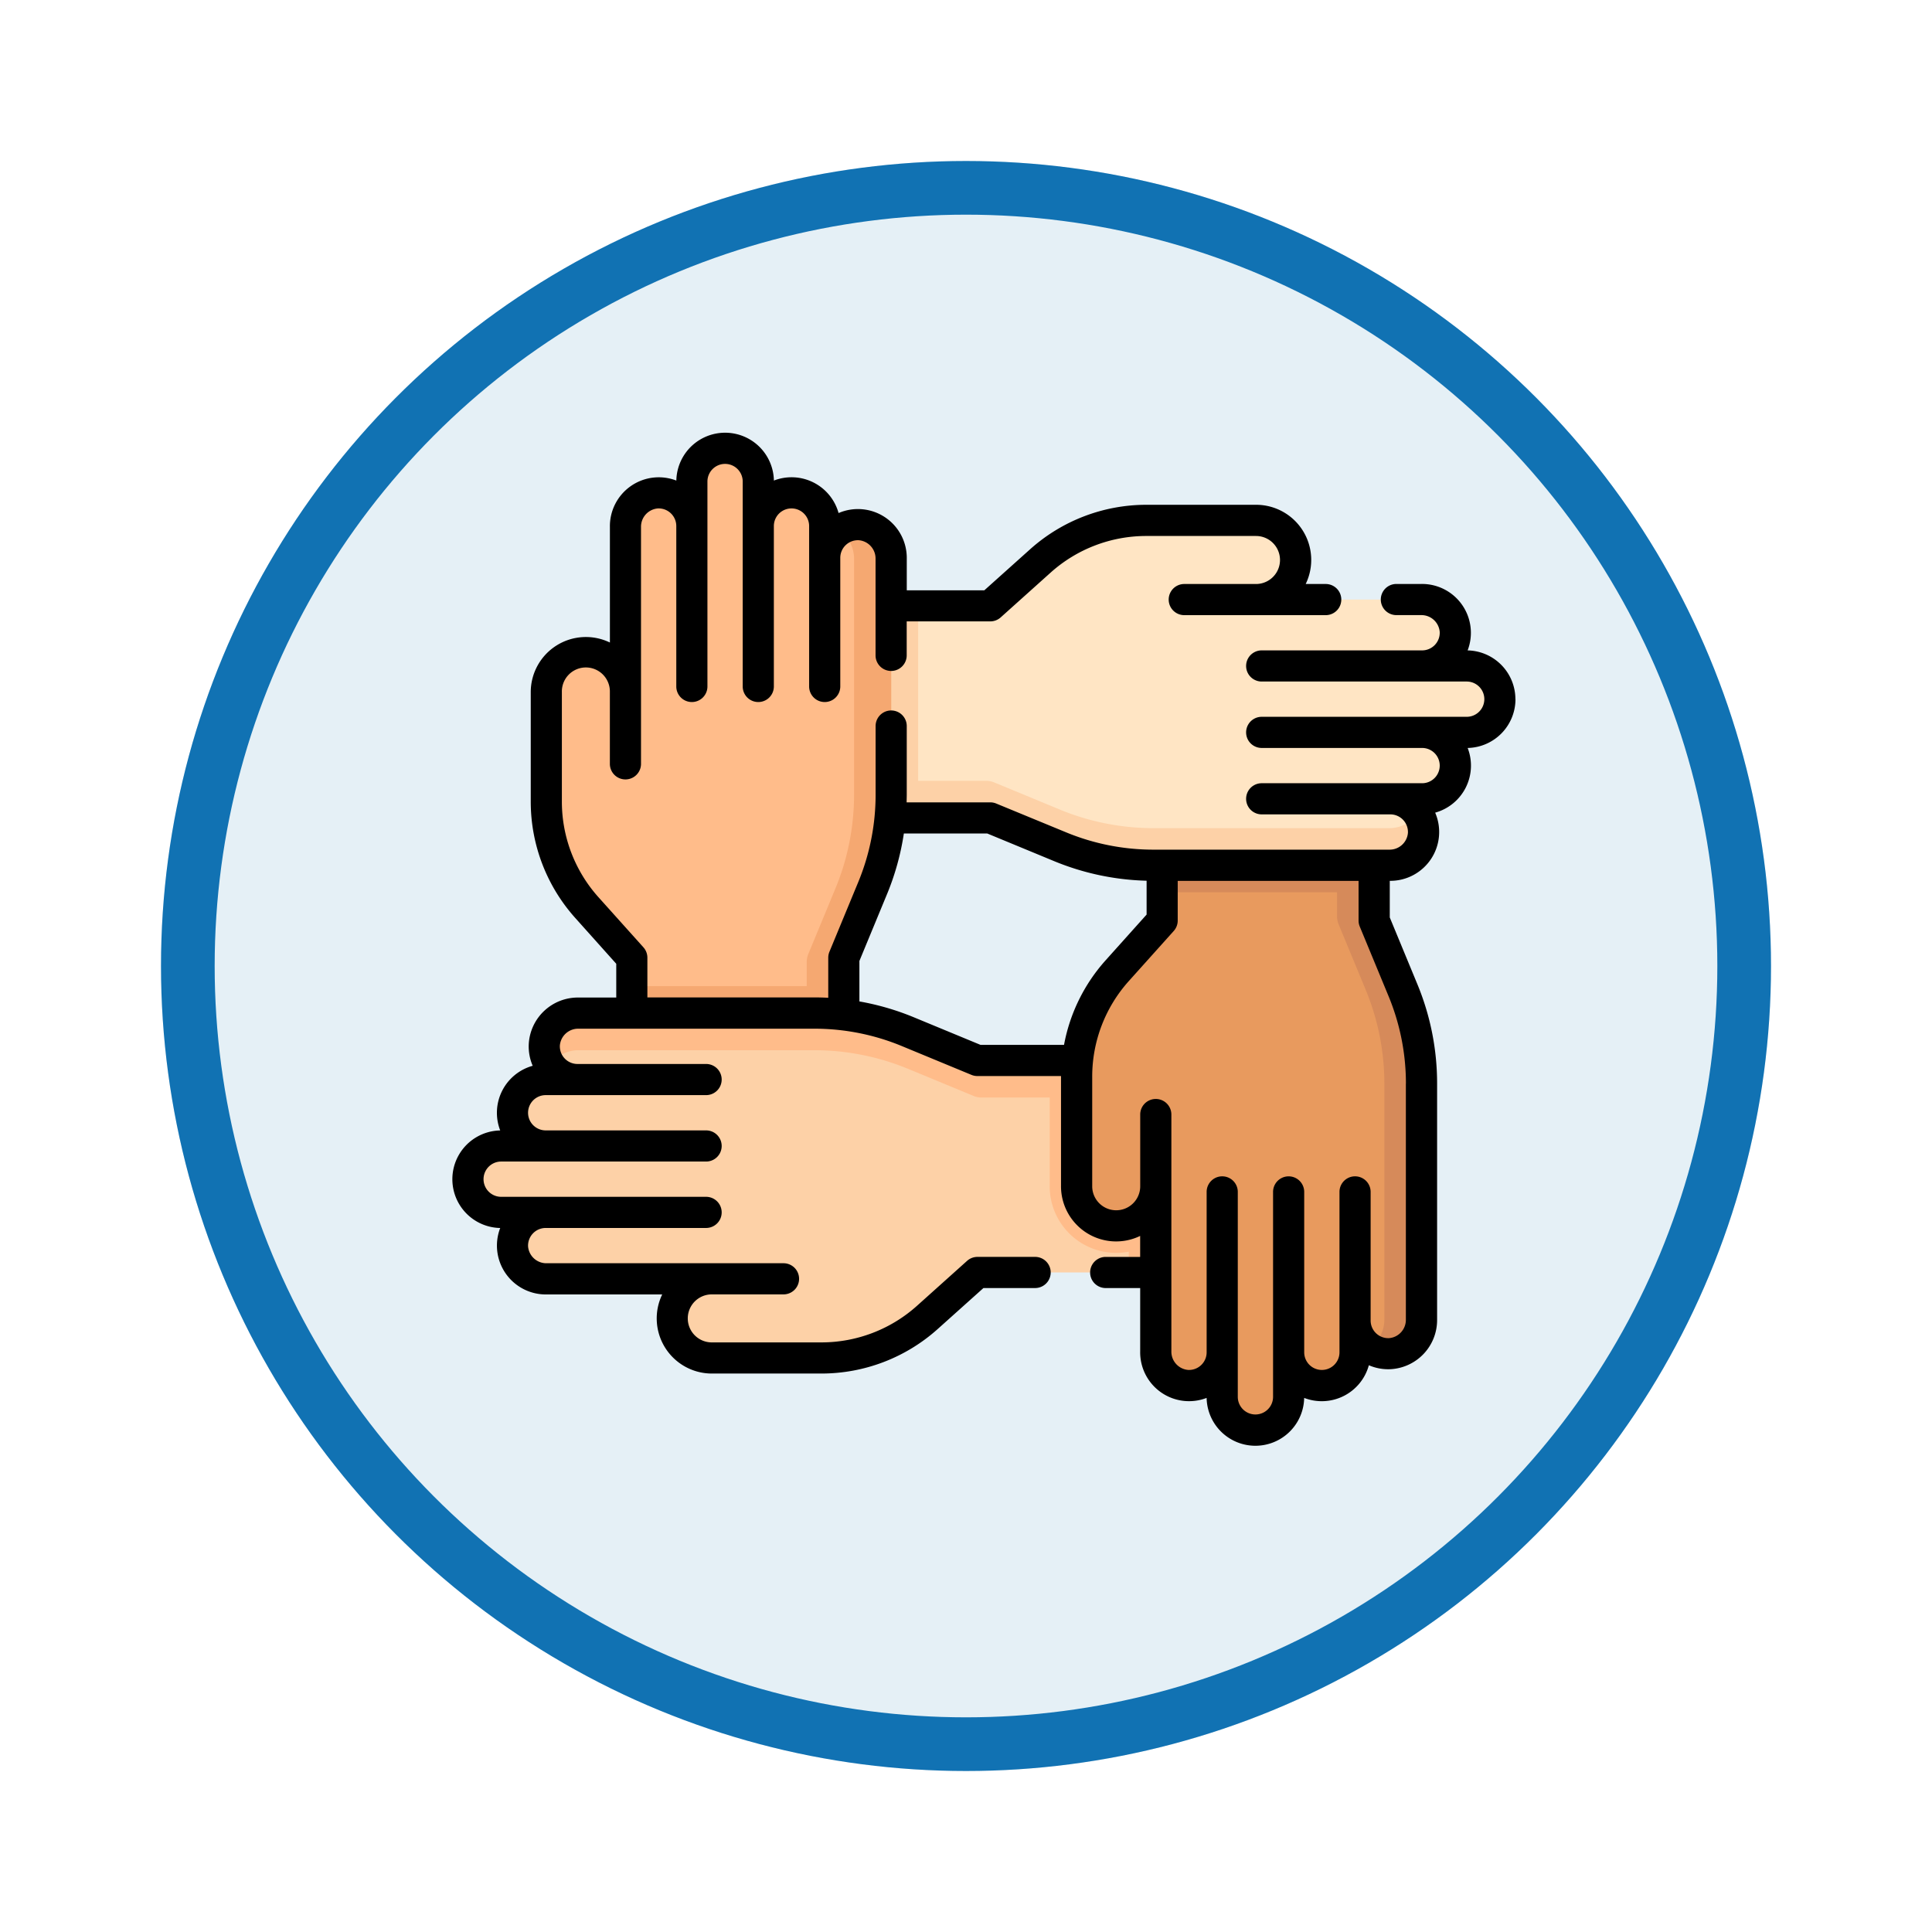 <svg xmlns="http://www.w3.org/2000/svg" xmlns:xlink="http://www.w3.org/1999/xlink" width="108" height="108" viewBox="0 0 108 108">
  <defs>
    <filter id="Fondo" x="0" y="0" width="108" height="108" filterUnits="userSpaceOnUse">
      <feOffset dy="3" input="SourceAlpha"/>
      <feGaussianBlur stdDeviation="3" result="blur"/>
      <feFlood flood-opacity="0.161"/>
      <feComposite operator="in" in2="blur"/>
      <feComposite in="SourceGraphic"/>
    </filter>
  </defs>
  <g id="Grupo_1144267" data-name="Grupo 1144267" transform="translate(-325 -1157)">
    <g transform="matrix(1, 0, 0, 1, 325, 1157)" filter="url(#Fondo)">
      <g id="Fondo-2" data-name="Fondo" transform="translate(9 6)" fill="#e5f0f6" stroke="#1172b3" stroke-width="3">
        <circle cx="45" cy="45" r="45" stroke="none"/>
        <circle cx="45" cy="45" r="43.5" fill="none"/>
      </g>
    </g>
    <g id="Grupo_1144266" data-name="Grupo 1144266" transform="translate(350.289 1169.118)">
      <path id="Trazado_979127" data-name="Trazado 979127" d="M193.238,64.285a1.856,1.856,0,0,1-1.857,1.856h-2.488a1.857,1.857,0,0,1,0,3.714h-1.778A1.857,1.857,0,0,1,188.97,71.8a1.891,1.891,0,0,1-1.907,1.766H173.877a13.687,13.687,0,0,1-5.235-1.04l-3.885-1.606H152.37V59.071h12.387l2.8-2.512a8.881,8.881,0,0,1,5.93-2.269h6.121a2.213,2.213,0,0,1,0,4.425h9.231a1.892,1.892,0,0,1,1.907,1.766,1.857,1.857,0,0,1-1.855,1.946h2.488a1.856,1.856,0,0,1,1.857,1.857Z" transform="translate(-134.686 -37.317)" fill="#ffe5c4"/>
      <path id="Trazado_979128" data-name="Trazado 979128" d="M160.723,95.48v10.551q0,.655-.056,1.3h-8.3V95.48Z" transform="translate(-134.686 -73.727)" fill="#fdd1a7"/>
      <path id="Trazado_979129" data-name="Trazado 979129" d="M187.059,184.44H173.877a13.709,13.709,0,0,1-5.237-1.039l-3.885-1.607H152.368V179.72h12.151a1.185,1.185,0,0,1,.453.09l3.667,1.517a13.709,13.709,0,0,0,5.237,1.039h13.184a1.932,1.932,0,0,0,1.588-.827,1.842,1.842,0,0,1,.321,1.114A1.894,1.894,0,0,1,187.059,184.44Z" transform="translate(-134.684 -148.19)" fill="#fdd1a7"/>
      <path id="Trazado_979130" data-name="Trazado 979130" d="M64.518,25.746V38.931a13.7,13.7,0,0,1-1.04,5.237l-1.606,3.885V61.139H50.021V48.052l-2.512-2.8a8.881,8.881,0,0,1-2.269-5.93V33.2a2.212,2.212,0,1,1,4.424,0v-9.23a1.892,1.892,0,0,1,1.768-1.908,1.857,1.857,0,0,1,1.946,1.855V21.427a1.856,1.856,0,1,1,3.713,0v2.488a1.857,1.857,0,0,1,3.714,0v1.778a1.857,1.857,0,0,1,1.946-1.855,1.892,1.892,0,0,1,1.766,1.907Z" transform="translate(-39.989 -6.627)" fill="#ffbc8a"/>
      <path id="Trazado_979131" data-name="Trazado 979131" d="M98.281,278.7v11.416H86.43V278.61h10.2A15,15,0,0,1,98.281,278.7Z" transform="translate(-76.399 -235.603)" fill="#f5a871"/>
      <path id="Trazado_979132" data-name="Trazado 979132" d="M175.387,58.239V71.421a13.709,13.709,0,0,1-1.039,5.237l-1.607,3.885V93.63h-2.074V80.778a1.185,1.185,0,0,1,.09-.453l1.517-3.667a13.709,13.709,0,0,0,1.039-5.237V58.237a1.932,1.932,0,0,0-.827-1.588,1.842,1.842,0,0,1,1.114-.321A1.894,1.894,0,0,1,175.387,58.239Z" transform="translate(-150.859 -39.118)" fill="#f5a871"/>
      <path id="Trazado_979133" data-name="Trazado 979133" d="M52.572,294.256v11.851H35.981l-2.8,2.512a8.881,8.881,0,0,1-5.93,2.269H21.129a2.213,2.213,0,0,1,0-4.425H11.9A1.892,1.892,0,0,1,9.991,304.7a1.857,1.857,0,0,1,1.855-1.946H9.357a1.856,1.856,0,1,1,0-3.713h2.488a1.857,1.857,0,0,1,0-3.714h1.778a1.857,1.857,0,0,1-1.855-1.946,1.891,1.891,0,0,1,1.907-1.766H26.861a13.688,13.688,0,0,1,5.235,1.04l3.885,1.606Z" transform="translate(-6.63 -247.094)" fill="#fdd1a7"/>
      <path id="Trazado_979134" data-name="Trazado 979134" d="M300.217,314.41v11.851h-8.132V325.1a3.793,3.793,0,0,1-.7.066,3.719,3.719,0,0,1-3.721-3.721v-6.121q0-.458.041-.911Z" transform="translate(-254.274 -267.248)" fill="#ffbc8a"/>
      <path id="Trazado_979135" data-name="Trazado 979135" d="M46.166,291.61H59.348a13.709,13.709,0,0,1,5.237,1.039l3.885,1.607H85.06v2.074H68.705a1.185,1.185,0,0,1-.453-.09l-3.667-1.517a13.71,13.71,0,0,0-5.237-1.039H46.164a1.932,1.932,0,0,0-1.588.827,1.842,1.842,0,0,1-.321-1.114,1.894,1.894,0,0,1,1.911-1.787Z" transform="translate(-39.118 -247.094)" fill="#ffbc8a"/>
      <path id="Trazado_979136" data-name="Trazado 979136" d="M319.938,232.6v13.186a1.892,1.892,0,0,1-1.766,1.907,1.857,1.857,0,0,1-1.946-1.855v1.778a1.857,1.857,0,0,1-3.714,0v2.488a1.856,1.856,0,1,1-3.713,0v-2.488a1.857,1.857,0,0,1-1.946,1.855,1.892,1.892,0,0,1-1.768-1.908v-9.23a2.212,2.212,0,1,1-4.424,0v-6.121a8.881,8.881,0,0,1,2.269-5.93l2.512-2.8V220.39h11.851v3.091l1.606,3.885A13.7,13.7,0,0,1,319.938,232.6Z" transform="translate(-265.765 -184.14)" fill="#e89a5e"/>
      <path id="Trazado_979137" data-name="Trazado 979137" d="M341.85,220.39H353.7V221.9H341.85Z" transform="translate(-302.175 -184.14)" fill="#d68a5a"/>
      <path id="Trazado_979138" data-name="Trazado 979138" d="M430.807,245.784V232.6a13.709,13.709,0,0,0-1.039-5.237l-1.607-3.885v-3.091h-2.074v2.856a1.185,1.185,0,0,0,.09.453l1.517,3.667a13.709,13.709,0,0,1,1.039,5.237v13.184a1.932,1.932,0,0,1-.827,1.588,1.842,1.842,0,0,0,1.114.321A1.894,1.894,0,0,0,430.807,245.784Z" transform="translate(-376.635 -184.139)" fill="#d68a5a"/>
      <path id="Trazado_979139" data-name="Trazado 979139" d="M59.423,26.967a2.73,2.73,0,0,0-2.671-2.727,2.732,2.732,0,0,0-2.6-3.714H52.769a.87.87,0,1,0,0,1.741h1.386a1.025,1.025,0,0,1,1.037.937.986.986,0,0,1-.985,1.035H45.24a.87.87,0,1,0,0,1.741H56.7a.986.986,0,0,1,0,1.972H45.24a.87.87,0,1,0,0,1.741h8.967a.986.986,0,0,1,0,1.972H45.24a.87.87,0,0,0,0,1.741h7.19a.986.986,0,0,1,.985,1.035,1.025,1.025,0,0,1-1.037.937H39.192a12.769,12.769,0,0,1-4.9-.974L30.4,32.8a.87.87,0,0,0-.333-.066H25.392c0-.143.007-.286.007-.43V28.468a.87.87,0,0,0-1.741,0V32.3a12.768,12.768,0,0,1-.974,4.9l-1.607,3.885a.87.87,0,0,0-.066.333v2.241c-.259-.014-.519-.021-.78-.021H10.9v-2.22a.871.871,0,0,0-.222-.581l-2.512-2.8a8,8,0,0,1-2.046-5.348V26.572a1.342,1.342,0,1,1,2.683,0v4.01a.87.87,0,1,0,1.741,0V17.341a1.025,1.025,0,0,1,.937-1.037.986.986,0,0,1,1.035.985v8.967a.87.87,0,1,0,1.741,0V14.8a.986.986,0,1,1,1.972,0V26.256a.87.87,0,0,0,1.741,0V17.289a.986.986,0,0,1,1.972,0v8.967a.87.87,0,1,0,1.741,0v-7.19a.986.986,0,0,1,1.035-.985,1.025,1.025,0,0,1,.937,1.037v5.4a.87.87,0,0,0,1.741,0v-1.9h4.672a.871.871,0,0,0,.581-.222l2.8-2.512A8,8,0,0,1,38.8,17.844h6.122a1.342,1.342,0,1,1,0,2.684h-4.01a.87.87,0,1,0,0,1.741h7.908a.87.87,0,1,0,0-1.741H47.7A3.082,3.082,0,0,0,44.924,16.1H38.8a9.741,9.741,0,0,0-6.51,2.491l-2.554,2.289H25.4V19.119a2.731,2.731,0,0,0-3.812-2.557,2.728,2.728,0,0,0-3.616-1.816,2.727,2.727,0,0,0-5.453,0,2.732,2.732,0,0,0-3.714,2.6V23.8A3.082,3.082,0,0,0,4.38,26.572v6.122A9.741,9.741,0,0,0,6.871,39.2L9.16,41.758v1.887H7.046a2.75,2.75,0,0,0-2.777,2.6,2.721,2.721,0,0,0,.22,1.215,2.728,2.728,0,0,0-1.816,3.615,2.727,2.727,0,0,0,0,5.453,2.732,2.732,0,0,0,2.6,3.714h6.456A3.082,3.082,0,0,0,14.5,64.664h6.122a9.74,9.74,0,0,0,6.51-2.491l2.554-2.289h2.889a.87.87,0,0,0,0-1.741H29.352a.87.87,0,0,0-.581.222l-2.8,2.512a8,8,0,0,1-5.348,2.046H14.5a1.342,1.342,0,0,1,0-2.684h4.01a.87.87,0,1,0,0-1.741H5.268a1.025,1.025,0,0,1-1.037-.937.986.986,0,0,1,.985-1.035h8.967a.87.87,0,1,0,0-1.741H2.727a.986.986,0,0,1,0-1.972H14.183a.87.87,0,1,0,0-1.741H5.216a.986.986,0,0,1,0-1.972h8.967a.87.87,0,1,0,0-1.741H6.993a.986.986,0,0,1-.985-1.035,1.025,1.025,0,0,1,1.037-.937H20.231a12.768,12.768,0,0,1,4.9.974l3.885,1.607a.87.87,0,0,0,.333.066h4.673c0,.013,0,.027,0,.04v6.122a3.082,3.082,0,0,0,4.424,2.775v1.173H36.52a.87.87,0,0,0,0,1.741h1.928v3.541a2.732,2.732,0,0,0,3.714,2.6,2.727,2.727,0,0,0,5.453,0A2.728,2.728,0,0,0,51.231,64.2a2.721,2.721,0,0,0,1.215.22,2.75,2.75,0,0,0,2.6-2.776V48.462a14.5,14.5,0,0,0-1.106-5.569L52.4,39.168V37.121a2.73,2.73,0,0,0,2.538-3.811,2.728,2.728,0,0,0,1.816-3.616,2.73,2.73,0,0,0,2.673-2.727Zm-29.9,19.324L25.8,44.751a14.536,14.536,0,0,0-3.048-.888V41.6l1.54-3.725a14.516,14.516,0,0,0,.945-3.4H29.9l3.725,1.54a14.49,14.49,0,0,0,5.182,1.1v1.892l-2.289,2.554a9.74,9.74,0,0,0-2.327,4.73ZM53.3,48.462V61.648a1.025,1.025,0,0,1-.937,1.037A.986.986,0,0,1,51.33,61.7v-7.19a.87.87,0,1,0-1.741,0v8.967a.986.986,0,0,1-1.972,0V54.511a.87.87,0,1,0-1.741,0V65.966a.986.986,0,1,1-1.972,0V54.51a.87.87,0,1,0-1.741,0v8.967a.986.986,0,0,1-1.035.985,1.025,1.025,0,0,1-.937-1.037V50.185a.87.87,0,0,0-1.741,0v4.01a1.342,1.342,0,0,1-2.684,0V48.073a8,8,0,0,1,2.046-5.349l2.512-2.8a.871.871,0,0,0,.222-.581v-2.22h10.11v2.22a.87.87,0,0,0,.066.333l1.607,3.885a12.765,12.765,0,0,1,.974,4.9Z"/>
    </g>
  </g>
</svg>
